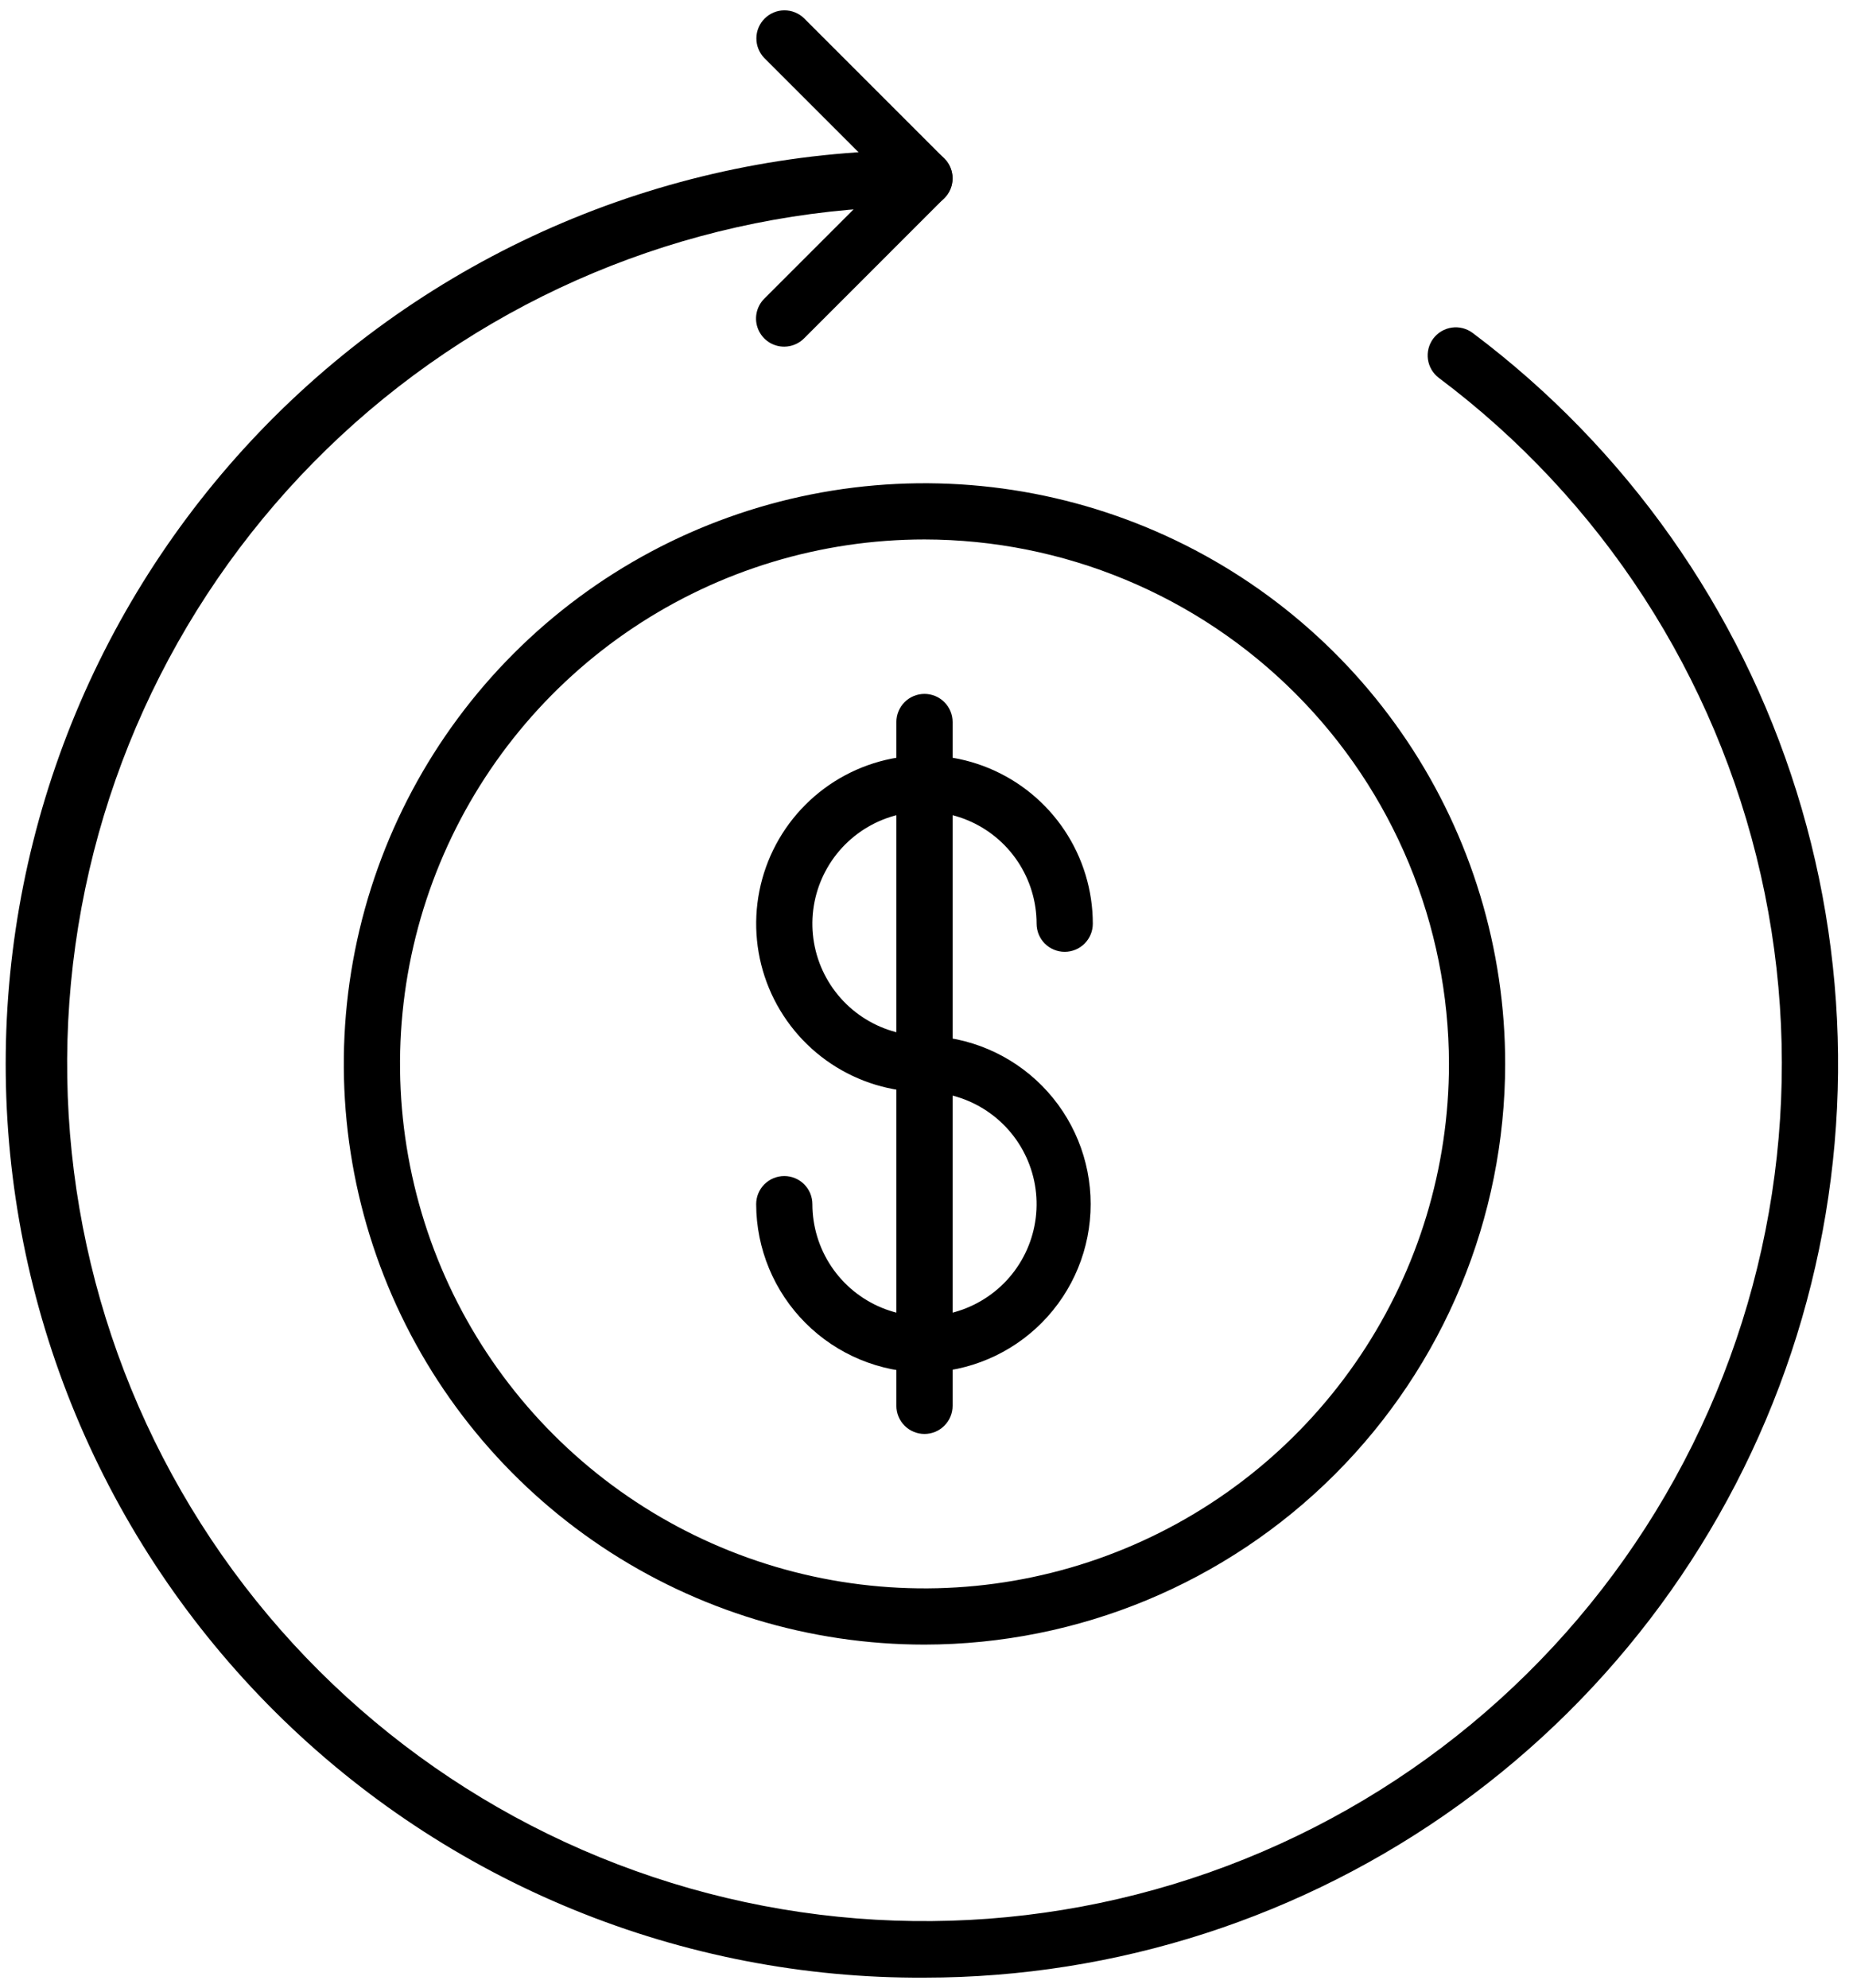 <svg width="80" height="86" viewBox="0 0 80 86" fill="none" xmlns="http://www.w3.org/2000/svg">
<path d="M33.933 14.999C33.692 15 33.456 14.93 33.255 14.797C33.054 14.663 32.898 14.473 32.805 14.251C32.712 14.029 32.687 13.784 32.734 13.547C32.781 13.311 32.897 13.093 33.067 12.923L38.274 7.716L33.067 2.509C32.846 2.279 32.723 1.972 32.726 1.653C32.728 1.334 32.856 1.029 33.082 0.804C33.307 0.578 33.612 0.45 33.931 0.447C34.25 0.445 34.557 0.567 34.787 0.789L40.853 6.856C41.081 7.085 41.209 7.394 41.209 7.716C41.209 8.039 41.081 8.348 40.853 8.576L34.787 14.643C34.56 14.869 34.253 14.997 33.933 14.999Z" fill="black"/>
<path d="M40 85.568C34.79 85.597 29.625 84.595 24.803 82.621C19.982 80.648 15.597 77.74 11.903 74.066C8.209 70.392 5.277 66.024 3.276 61.214C1.276 56.403 0.246 51.244 0.246 46.034C0.246 40.824 1.276 35.665 3.276 30.854C5.277 26.043 8.209 21.675 11.903 18.001C15.597 14.328 19.982 11.42 24.803 9.446C29.625 7.472 34.79 6.471 40 6.5C40.322 6.5 40.632 6.628 40.86 6.856C41.088 7.084 41.216 7.394 41.216 7.716C41.216 8.039 41.088 8.348 40.86 8.576C40.632 8.804 40.322 8.933 40 8.933C31.192 8.933 22.671 12.067 15.962 17.774C9.254 23.482 4.795 31.391 3.384 40.085C1.973 48.78 3.702 57.692 8.262 65.229C12.821 72.765 19.913 78.433 28.269 81.218C36.626 84.004 45.7 83.725 53.869 80.431C62.039 77.138 68.769 71.045 72.857 63.243C76.945 55.441 78.124 46.439 76.181 37.847C74.239 29.256 69.303 21.636 62.256 16.352C61.998 16.158 61.828 15.87 61.782 15.55C61.737 15.231 61.82 14.907 62.013 14.649C62.207 14.391 62.495 14.22 62.814 14.175C63.133 14.129 63.458 14.212 63.716 14.405C70.353 19.384 75.256 26.325 77.729 34.244C80.203 42.164 80.123 50.661 77.499 58.532C74.876 66.403 69.843 73.25 63.113 78.102C56.383 82.954 48.297 85.566 40 85.568Z" fill="black"/>
<path d="M40 71.158C35.03 71.158 30.173 69.684 26.041 66.924C21.909 64.163 18.689 60.239 16.788 55.648C14.886 51.057 14.388 46.005 15.358 41.132C16.327 36.258 18.72 31.781 22.234 28.267C25.748 24.754 30.224 22.361 35.098 21.392C39.972 20.422 45.023 20.92 49.614 22.821C54.205 24.723 58.129 27.943 60.89 32.075C63.651 36.206 65.124 41.064 65.124 46.033C65.117 52.694 62.467 59.08 57.757 63.791C53.047 68.501 46.661 71.15 40 71.158ZM40 23.341C35.511 23.341 31.124 24.672 27.392 27.166C23.661 29.659 20.752 33.203 19.035 37.349C17.317 41.496 16.868 46.059 17.744 50.46C18.619 54.862 20.78 58.906 23.954 62.079C27.127 65.253 31.171 67.414 35.573 68.289C39.974 69.165 44.537 68.716 48.684 66.998C52.83 65.281 56.374 62.372 58.867 58.64C61.361 54.909 62.692 50.521 62.692 46.033C62.685 40.017 60.292 34.249 56.038 29.995C51.784 25.741 46.016 23.348 40 23.341Z" fill="black"/>
<path d="M39.999 47.249C38.559 47.249 37.151 46.822 35.953 46.022C34.756 45.222 33.822 44.084 33.271 42.754C32.72 41.423 32.576 39.959 32.857 38.546C33.138 37.133 33.831 35.836 34.85 34.817C35.868 33.799 37.166 33.105 38.579 32.824C39.991 32.543 41.456 32.687 42.786 33.238C44.117 33.79 45.255 34.723 46.055 35.921C46.855 37.118 47.282 38.526 47.282 39.967C47.282 40.289 47.154 40.599 46.926 40.827C46.698 41.055 46.389 41.183 46.066 41.183C45.743 41.183 45.434 41.055 45.206 40.827C44.978 40.599 44.85 40.289 44.85 39.967C44.85 39.008 44.565 38.07 44.032 37.272C43.499 36.474 42.742 35.853 41.856 35.486C40.969 35.119 39.994 35.023 39.053 35.21C38.112 35.397 37.248 35.859 36.57 36.537C35.892 37.215 35.43 38.08 35.242 39.021C35.055 39.961 35.151 40.937 35.518 41.823C35.886 42.709 36.507 43.467 37.305 44C38.102 44.533 39.04 44.817 39.999 44.817C40.322 44.817 40.631 44.945 40.859 45.173C41.088 45.401 41.216 45.711 41.216 46.033C41.216 46.356 41.088 46.665 40.859 46.893C40.631 47.121 40.322 47.249 39.999 47.249Z" fill="black"/>
<path d="M39.999 59.384C38.069 59.38 36.219 58.611 34.854 57.246C33.489 55.881 32.721 54.031 32.717 52.101C32.717 51.778 32.845 51.469 33.073 51.241C33.301 51.013 33.611 50.885 33.933 50.885C34.256 50.885 34.565 51.013 34.793 51.241C35.021 51.469 35.149 51.778 35.149 52.101C35.15 53.06 35.434 53.998 35.967 54.795C36.5 55.593 37.258 56.214 38.144 56.581C39.031 56.948 40.006 57.044 40.947 56.857C41.887 56.669 42.751 56.207 43.43 55.529C44.108 54.851 44.57 53.986 44.757 53.045C44.944 52.105 44.848 51.13 44.48 50.243C44.113 49.357 43.492 48.6 42.694 48.067C41.896 47.534 40.959 47.249 39.999 47.249C39.677 47.249 39.368 47.121 39.139 46.893C38.911 46.665 38.783 46.356 38.783 46.033C38.783 45.711 38.911 45.401 39.139 45.173C39.368 44.945 39.677 44.817 39.999 44.817C41.915 44.842 43.743 45.62 45.089 46.983C46.435 48.346 47.189 50.185 47.189 52.1C47.189 54.016 46.435 55.854 45.089 57.218C43.743 58.581 41.915 59.359 39.999 59.384Z" fill="black"/>
<path d="M39.999 62.044C39.677 62.044 39.367 61.915 39.139 61.687C38.911 61.459 38.783 61.15 38.783 60.827V31.239C38.783 30.917 38.911 30.607 39.139 30.379C39.367 30.151 39.677 30.023 39.999 30.023C40.322 30.023 40.631 30.151 40.859 30.379C41.087 30.607 41.216 30.917 41.216 31.239V60.827C41.216 61.15 41.087 61.459 40.859 61.687C40.631 61.915 40.322 62.044 39.999 62.044Z" fill="black"/>
</svg>
